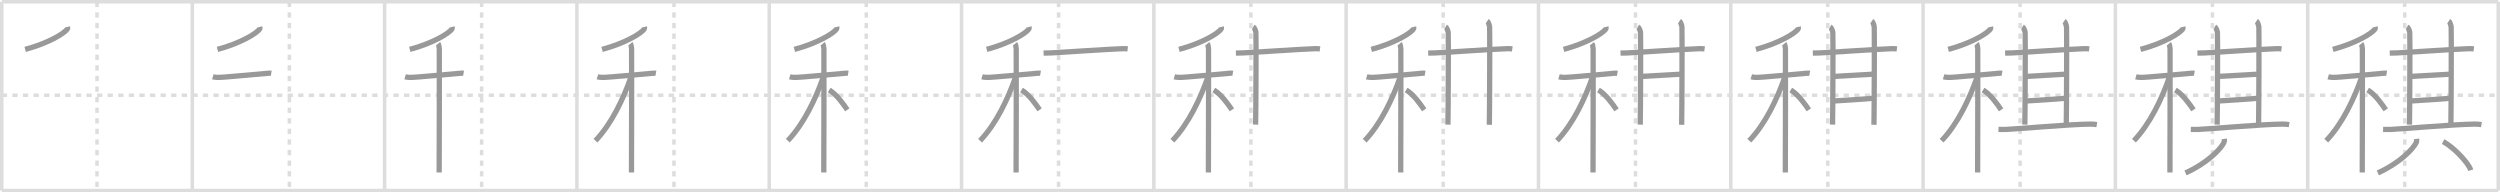 <svg width="1417px" height="109px" viewBox="0 0 1417 109" xmlns="http://www.w3.org/2000/svg" xmlns:xlink="http://www.w3.org/1999/xlink" xml:space="preserve" version="1.1" baseProfile="full">
<line x1="1" y1="1" x2="1416" y2="1" style="stroke:#ddd;stroke-width:2"></line>
<line x1="1" y1="1" x2="1" y2="108" style="stroke:#ddd;stroke-width:2"></line>
<line x1="1" y1="108" x2="1416" y2="108" style="stroke:#ddd;stroke-width:2"></line>
<line x1="1416" y1="1" x2="1416" y2="108" style="stroke:#ddd;stroke-width:2"></line>
<line x1="109" y1="1" x2="109" y2="108" style="stroke:#ddd;stroke-width:2"></line>
<line x1="218" y1="1" x2="218" y2="108" style="stroke:#ddd;stroke-width:2"></line>
<line x1="327" y1="1" x2="327" y2="108" style="stroke:#ddd;stroke-width:2"></line>
<line x1="436" y1="1" x2="436" y2="108" style="stroke:#ddd;stroke-width:2"></line>
<line x1="545" y1="1" x2="545" y2="108" style="stroke:#ddd;stroke-width:2"></line>
<line x1="654" y1="1" x2="654" y2="108" style="stroke:#ddd;stroke-width:2"></line>
<line x1="763" y1="1" x2="763" y2="108" style="stroke:#ddd;stroke-width:2"></line>
<line x1="872" y1="1" x2="872" y2="108" style="stroke:#ddd;stroke-width:2"></line>
<line x1="981" y1="1" x2="981" y2="108" style="stroke:#ddd;stroke-width:2"></line>
<line x1="1090" y1="1" x2="1090" y2="108" style="stroke:#ddd;stroke-width:2"></line>
<line x1="1199" y1="1" x2="1199" y2="108" style="stroke:#ddd;stroke-width:2"></line>
<line x1="1308" y1="1" x2="1308" y2="108" style="stroke:#ddd;stroke-width:2"></line>
<line x1="1" y1="54" x2="1416" y2="54" style="stroke:#ddd;stroke-width:2;stroke-dasharray:3 3"></line>
<line x1="55" y1="1" x2="55" y2="108" style="stroke:#ddd;stroke-width:2;stroke-dasharray:3 3"></line>
<line x1="164" y1="1" x2="164" y2="108" style="stroke:#ddd;stroke-width:2;stroke-dasharray:3 3"></line>
<line x1="273" y1="1" x2="273" y2="108" style="stroke:#ddd;stroke-width:2;stroke-dasharray:3 3"></line>
<line x1="382" y1="1" x2="382" y2="108" style="stroke:#ddd;stroke-width:2;stroke-dasharray:3 3"></line>
<line x1="491" y1="1" x2="491" y2="108" style="stroke:#ddd;stroke-width:2;stroke-dasharray:3 3"></line>
<line x1="600" y1="1" x2="600" y2="108" style="stroke:#ddd;stroke-width:2;stroke-dasharray:3 3"></line>
<line x1="709" y1="1" x2="709" y2="108" style="stroke:#ddd;stroke-width:2;stroke-dasharray:3 3"></line>
<line x1="818" y1="1" x2="818" y2="108" style="stroke:#ddd;stroke-width:2;stroke-dasharray:3 3"></line>
<line x1="927" y1="1" x2="927" y2="108" style="stroke:#ddd;stroke-width:2;stroke-dasharray:3 3"></line>
<line x1="1036" y1="1" x2="1036" y2="108" style="stroke:#ddd;stroke-width:2;stroke-dasharray:3 3"></line>
<line x1="1145" y1="1" x2="1145" y2="108" style="stroke:#ddd;stroke-width:2;stroke-dasharray:3 3"></line>
<line x1="1254" y1="1" x2="1254" y2="108" style="stroke:#ddd;stroke-width:2;stroke-dasharray:3 3"></line>
<line x1="1363" y1="1" x2="1363" y2="108" style="stroke:#ddd;stroke-width:2;stroke-dasharray:3 3"></line>
<path d="M38.26,15.25c0.07,0.3,0.14,0.77-0.14,1.21C36.49,19,27.1,24.58,14.25,28" style="fill:none;stroke:#999;stroke-width:3"></path>

<path d="M147.26,15.25c0.07,0.3,0.14,0.77-0.14,1.21C145.49,19,136.1,24.58,123.25,28" style="fill:none;stroke:#999;stroke-width:3"></path>
<path d="M120.62,43.52c0.41,0.12,1.49,0.31,2.58,0.35c2.98,0.12,21.06-1.75,28.52-2.33c1.08-0.08,1.35-0.12,2.03,0" style="fill:none;stroke:#999;stroke-width:3"></path>

<path d="M256.26,15.25c0.07,0.3,0.14,0.77-0.14,1.21C254.49,19,245.1,24.58,232.25,28" style="fill:none;stroke:#999;stroke-width:3"></path>
<path d="M229.62,43.52c0.41,0.12,1.49,0.31,2.58,0.35c2.98,0.12,21.06-1.75,28.52-2.33c1.08-0.08,1.35-0.12,2.03,0" style="fill:none;stroke:#999;stroke-width:3"></path>
<path d="M248.33,24.75c0.37,0.45,0.58,2.04,0.66,2.95c0.07,0.91,0,64.38-0.07,70.05" style="fill:none;stroke:#999;stroke-width:3"></path>

<path d="M365.26,15.25c0.07,0.3,0.14,0.77-0.14,1.21C363.49,19,354.1,24.58,341.25,28" style="fill:none;stroke:#999;stroke-width:3"></path>
<path d="M338.62,43.52c0.41,0.12,1.49,0.31,2.58,0.35c2.98,0.12,21.06-1.75,28.52-2.33c1.08-0.08,1.35-0.12,2.03,0" style="fill:none;stroke:#999;stroke-width:3"></path>
<path d="M357.33,24.75c0.37,0.45,0.58,2.04,0.66,2.95c0.07,0.91,0,64.38-0.07,70.05" style="fill:none;stroke:#999;stroke-width:3"></path>
<path d="M357.5,44c-4.05,11.71-10.82,26.17-20,35.75" style="fill:none;stroke:#999;stroke-width:3"></path>

<path d="M474.26,15.25c0.07,0.3,0.14,0.77-0.14,1.21C472.49,19,463.1,24.58,450.25,28" style="fill:none;stroke:#999;stroke-width:3"></path>
<path d="M447.62,43.52c0.41,0.12,1.49,0.31,2.58,0.35c2.98,0.12,21.06-1.75,28.52-2.33c1.08-0.08,1.35-0.12,2.03,0" style="fill:none;stroke:#999;stroke-width:3"></path>
<path d="M466.33,24.75c0.37,0.45,0.58,2.04,0.66,2.95c0.07,0.91,0,64.38-0.07,70.05" style="fill:none;stroke:#999;stroke-width:3"></path>
<path d="M466.5,44c-4.05,11.71-10.82,26.17-20,35.75" style="fill:none;stroke:#999;stroke-width:3"></path>
<path d="M470.0,51c4.3,2.62,7.94,7.88,10.25,11.25" style="fill:none;stroke:#999;stroke-width:3"></path>

<path d="M583.26,15.25c0.07,0.3,0.14,0.77-0.14,1.21C581.49,19,572.1,24.58,559.25,28" style="fill:none;stroke:#999;stroke-width:3"></path>
<path d="M556.62,43.52c0.41,0.12,1.49,0.31,2.58,0.35c2.98,0.12,21.06-1.75,28.52-2.33c1.08-0.08,1.35-0.12,2.03,0" style="fill:none;stroke:#999;stroke-width:3"></path>
<path d="M575.33,24.75c0.37,0.45,0.58,2.04,0.66,2.95c0.07,0.91,0,64.38-0.07,70.05" style="fill:none;stroke:#999;stroke-width:3"></path>
<path d="M575.5,44c-4.05,11.71-10.82,26.17-20,35.75" style="fill:none;stroke:#999;stroke-width:3"></path>
<path d="M579.0,51c4.3,2.62,7.94,7.88,10.25,11.25" style="fill:none;stroke:#999;stroke-width:3"></path>
<path d="M591.5,30.08c1.43-0.04,3.22-0.04,3.99-0.08c7.06-0.35,32.31-2.13,40.99-2.42c1.28-0.04,2.05,0.08,2.69,0.17" style="fill:none;stroke:#999;stroke-width:3"></path>

<path d="M692.26,15.25c0.07,0.3,0.14,0.77-0.14,1.21C690.49,19,681.1,24.58,668.25,28" style="fill:none;stroke:#999;stroke-width:3"></path>
<path d="M665.62,43.52c0.41,0.12,1.49,0.31,2.58,0.35c2.98,0.12,21.06-1.75,28.52-2.33c1.08-0.08,1.35-0.12,2.03,0" style="fill:none;stroke:#999;stroke-width:3"></path>
<path d="M684.33,24.75c0.37,0.45,0.58,2.04,0.66,2.95c0.07,0.91,0,64.38-0.07,70.05" style="fill:none;stroke:#999;stroke-width:3"></path>
<path d="M684.5,44c-4.05,11.71-10.82,26.17-20,35.75" style="fill:none;stroke:#999;stroke-width:3"></path>
<path d="M688.0,51c4.3,2.62,7.94,7.88,10.25,11.25" style="fill:none;stroke:#999;stroke-width:3"></path>
<path d="M700.5,30.08c1.43-0.04,3.22-0.04,3.99-0.08c7.06-0.35,32.31-2.13,40.99-2.42c1.28-0.04,2.05,0.08,2.69,0.17" style="fill:none;stroke:#999;stroke-width:3"></path>
<path d="M710.32,15.28c0.85,0.48,1.36,2.15,1.53,3.11c0.17,0.96,0,46.27-0.17,52.24" style="fill:none;stroke:#999;stroke-width:3"></path>

<path d="M801.26,15.25c0.07,0.3,0.14,0.77-0.14,1.21C799.49,19,790.1,24.58,777.25,28" style="fill:none;stroke:#999;stroke-width:3"></path>
<path d="M774.62,43.52c0.41,0.12,1.49,0.31,2.58,0.35c2.98,0.12,21.06-1.75,28.52-2.33c1.08-0.08,1.35-0.12,2.03,0" style="fill:none;stroke:#999;stroke-width:3"></path>
<path d="M793.33,24.75c0.37,0.45,0.58,2.04,0.66,2.95c0.07,0.91,0,64.38-0.07,70.05" style="fill:none;stroke:#999;stroke-width:3"></path>
<path d="M793.5,44c-4.05,11.71-10.82,26.17-20,35.75" style="fill:none;stroke:#999;stroke-width:3"></path>
<path d="M797.0,51c4.3,2.62,7.94,7.88,10.25,11.25" style="fill:none;stroke:#999;stroke-width:3"></path>
<path d="M809.5,30.08c1.43-0.04,3.22-0.04,3.99-0.08c7.06-0.35,32.31-2.13,40.99-2.42c1.28-0.04,2.05,0.08,2.69,0.17" style="fill:none;stroke:#999;stroke-width:3"></path>
<path d="M819.32,15.28c0.85,0.48,1.36,2.15,1.53,3.11c0.17,0.96,0,46.27-0.17,52.24" style="fill:none;stroke:#999;stroke-width:3"></path>
<path d="M842.93,12c0.77,0.51,1.23,2.31,1.39,3.34c0.15,1.03,0,48.97-0.16,55.39" style="fill:none;stroke:#999;stroke-width:3"></path>

<path d="M910.26,15.25c0.07,0.3,0.14,0.77-0.14,1.21C908.49,19,899.1,24.58,886.25,28" style="fill:none;stroke:#999;stroke-width:3"></path>
<path d="M883.62,43.52c0.41,0.12,1.49,0.31,2.58,0.35c2.98,0.12,21.06-1.75,28.52-2.33c1.08-0.08,1.35-0.12,2.03,0" style="fill:none;stroke:#999;stroke-width:3"></path>
<path d="M902.33,24.75c0.37,0.45,0.58,2.04,0.66,2.95c0.07,0.91,0,64.38-0.07,70.05" style="fill:none;stroke:#999;stroke-width:3"></path>
<path d="M902.5,44c-4.05,11.71-10.82,26.17-20,35.75" style="fill:none;stroke:#999;stroke-width:3"></path>
<path d="M906.0,51c4.3,2.62,7.94,7.88,10.25,11.25" style="fill:none;stroke:#999;stroke-width:3"></path>
<path d="M918.5,30.08c1.43-0.04,3.22-0.04,3.99-0.08c7.06-0.35,32.31-2.13,40.99-2.42c1.28-0.04,2.05,0.08,2.69,0.17" style="fill:none;stroke:#999;stroke-width:3"></path>
<path d="M928.32,15.28c0.85,0.48,1.36,2.15,1.53,3.11c0.17,0.96,0,46.27-0.17,52.24" style="fill:none;stroke:#999;stroke-width:3"></path>
<path d="M951.93,12c0.77,0.51,1.23,2.31,1.39,3.34c0.15,1.03,0,48.97-0.16,55.39" style="fill:none;stroke:#999;stroke-width:3"></path>
<path d="M930.25,43.32c3.13-0.12,20.42-1.2,23.36-1.32" style="fill:none;stroke:#999;stroke-width:3"></path>

<path d="M1019.26,15.25c0.07,0.3,0.14,0.77-0.14,1.21C1017.49,19,1008.1,24.58,995.25,28" style="fill:none;stroke:#999;stroke-width:3"></path>
<path d="M992.62,43.52c0.41,0.12,1.49,0.31,2.58,0.35c2.98,0.12,21.06-1.75,28.52-2.33c1.08-0.08,1.35-0.12,2.03,0" style="fill:none;stroke:#999;stroke-width:3"></path>
<path d="M1011.33,24.75c0.37,0.45,0.58,2.04,0.66,2.95c0.07,0.91,0,64.38-0.07,70.05" style="fill:none;stroke:#999;stroke-width:3"></path>
<path d="M1011.5,44c-4.05,11.71-10.82,26.17-20,35.75" style="fill:none;stroke:#999;stroke-width:3"></path>
<path d="M1015.0,51c4.3,2.62,7.94,7.88,10.25,11.25" style="fill:none;stroke:#999;stroke-width:3"></path>
<path d="M1027.5,30.08c1.43-0.04,3.22-0.04,3.99-0.08c7.06-0.35,32.31-2.13,40.99-2.42c1.28-0.04,2.05,0.08,2.69,0.17" style="fill:none;stroke:#999;stroke-width:3"></path>
<path d="M1037.32,15.28c0.85,0.48,1.36,2.15,1.53,3.11c0.17,0.96,0,46.27-0.17,52.24" style="fill:none;stroke:#999;stroke-width:3"></path>
<path d="M1060.93,12c0.77,0.51,1.23,2.31,1.39,3.34c0.15,1.03,0,48.97-0.16,55.39" style="fill:none;stroke:#999;stroke-width:3"></path>
<path d="M1039.25,43.32c3.13-0.12,20.42-1.2,23.36-1.32" style="fill:none;stroke:#999;stroke-width:3"></path>
<path d="M1038.99,57.27c3.7-0.24,19.06-1.15,23.38-1.63" style="fill:none;stroke:#999;stroke-width:3"></path>

<path d="M1128.26,15.25c0.07,0.3,0.14,0.77-0.14,1.21C1126.49,19,1117.1,24.58,1104.25,28" style="fill:none;stroke:#999;stroke-width:3"></path>
<path d="M1101.62,43.52c0.41,0.12,1.49,0.31,2.58,0.35c2.98,0.12,21.06-1.75,28.52-2.33c1.08-0.08,1.35-0.12,2.03,0" style="fill:none;stroke:#999;stroke-width:3"></path>
<path d="M1120.33,24.75c0.37,0.45,0.58,2.04,0.66,2.95c0.07,0.91,0,64.38-0.07,70.05" style="fill:none;stroke:#999;stroke-width:3"></path>
<path d="M1120.5,44c-4.05,11.71-10.82,26.17-20,35.75" style="fill:none;stroke:#999;stroke-width:3"></path>
<path d="M1124.0,51c4.3,2.62,7.94,7.88,10.25,11.25" style="fill:none;stroke:#999;stroke-width:3"></path>
<path d="M1136.5,30.08c1.43-0.04,3.22-0.04,3.99-0.08c7.06-0.35,32.31-2.13,40.99-2.42c1.28-0.04,2.05,0.08,2.69,0.17" style="fill:none;stroke:#999;stroke-width:3"></path>
<path d="M1146.32,15.28c0.85,0.48,1.36,2.15,1.53,3.11c0.17,0.96,0,46.27-0.17,52.24" style="fill:none;stroke:#999;stroke-width:3"></path>
<path d="M1169.93,12c0.77,0.51,1.23,2.31,1.39,3.34c0.15,1.03,0,48.97-0.16,55.39" style="fill:none;stroke:#999;stroke-width:3"></path>
<path d="M1148.25,43.32c3.13-0.12,20.42-1.2,23.36-1.32" style="fill:none;stroke:#999;stroke-width:3"></path>
<path d="M1147.99,57.27c3.7-0.24,19.06-1.15,23.38-1.63" style="fill:none;stroke:#999;stroke-width:3"></path>
<path d="M1132.73,73.37c1.56,0.04,3.12,0.05,4.24,0c6.35-0.27,36.03-2.92,47.65-3.03c1.84-0.02,2.95,0.15,3.87,0.3" style="fill:none;stroke:#999;stroke-width:3"></path>

<path d="M1237.26,15.25c0.07,0.3,0.14,0.77-0.14,1.21C1235.49,19,1226.1,24.58,1213.25,28" style="fill:none;stroke:#999;stroke-width:3"></path>
<path d="M1210.62,43.52c0.41,0.12,1.49,0.31,2.58,0.35c2.98,0.12,21.06-1.75,28.52-2.33c1.08-0.08,1.35-0.12,2.03,0" style="fill:none;stroke:#999;stroke-width:3"></path>
<path d="M1229.33,24.75c0.37,0.45,0.58,2.04,0.66,2.95c0.07,0.91,0,64.38-0.07,70.05" style="fill:none;stroke:#999;stroke-width:3"></path>
<path d="M1229.5,44c-4.05,11.71-10.82,26.17-20,35.75" style="fill:none;stroke:#999;stroke-width:3"></path>
<path d="M1233.0,51c4.3,2.62,7.94,7.88,10.25,11.25" style="fill:none;stroke:#999;stroke-width:3"></path>
<path d="M1245.5,30.08c1.43-0.04,3.22-0.04,3.99-0.08c7.06-0.35,32.31-2.13,40.99-2.42c1.28-0.04,2.05,0.08,2.69,0.17" style="fill:none;stroke:#999;stroke-width:3"></path>
<path d="M1255.32,15.28c0.85,0.48,1.36,2.15,1.53,3.11c0.17,0.96,0,46.27-0.17,52.24" style="fill:none;stroke:#999;stroke-width:3"></path>
<path d="M1278.93,12c0.77,0.51,1.23,2.31,1.39,3.34c0.15,1.03,0,48.97-0.16,55.39" style="fill:none;stroke:#999;stroke-width:3"></path>
<path d="M1257.25,43.32c3.13-0.12,20.42-1.2,23.36-1.32" style="fill:none;stroke:#999;stroke-width:3"></path>
<path d="M1256.99,57.27c3.7-0.24,19.06-1.15,23.38-1.63" style="fill:none;stroke:#999;stroke-width:3"></path>
<path d="M1241.73,73.37c1.56,0.04,3.12,0.05,4.24,0c6.35-0.27,36.03-2.92,47.65-3.03c1.84-0.02,2.95,0.15,3.87,0.3" style="fill:none;stroke:#999;stroke-width:3"></path>
<path d="M1260.71,78.71c0.06,0.45,0.13,1.17-0.12,1.83C1259.09,84.38,1250.5,92.83,1238.75,98" style="fill:none;stroke:#999;stroke-width:3"></path>

<path d="M1346.26,15.25c0.07,0.3,0.14,0.77-0.14,1.21C1344.49,19,1335.1,24.58,1322.25,28" style="fill:none;stroke:#999;stroke-width:3"></path>
<path d="M1319.62,43.52c0.41,0.12,1.49,0.31,2.58,0.35c2.98,0.12,21.06-1.75,28.52-2.33c1.08-0.08,1.35-0.12,2.03,0" style="fill:none;stroke:#999;stroke-width:3"></path>
<path d="M1338.33,24.75c0.37,0.45,0.58,2.04,0.66,2.95c0.07,0.91,0,64.38-0.07,70.05" style="fill:none;stroke:#999;stroke-width:3"></path>
<path d="M1338.5,44c-4.05,11.71-10.82,26.17-20,35.75" style="fill:none;stroke:#999;stroke-width:3"></path>
<path d="M1342.0,51c4.3,2.62,7.94,7.88,10.25,11.25" style="fill:none;stroke:#999;stroke-width:3"></path>
<path d="M1354.5,30.08c1.43-0.04,3.22-0.04,3.99-0.08c7.06-0.35,32.31-2.13,40.99-2.42c1.28-0.04,2.05,0.08,2.69,0.17" style="fill:none;stroke:#999;stroke-width:3"></path>
<path d="M1364.32,15.28c0.85,0.48,1.36,2.15,1.53,3.11c0.17,0.96,0,46.27-0.17,52.24" style="fill:none;stroke:#999;stroke-width:3"></path>
<path d="M1387.93,12c0.77,0.51,1.23,2.31,1.39,3.34c0.15,1.03,0,48.97-0.16,55.39" style="fill:none;stroke:#999;stroke-width:3"></path>
<path d="M1366.25,43.32c3.13-0.12,20.42-1.2,23.36-1.32" style="fill:none;stroke:#999;stroke-width:3"></path>
<path d="M1365.99,57.27c3.7-0.24,19.06-1.15,23.38-1.63" style="fill:none;stroke:#999;stroke-width:3"></path>
<path d="M1350.73,73.37c1.56,0.04,3.12,0.05,4.24,0c6.35-0.27,36.03-2.92,47.65-3.03c1.84-0.02,2.95,0.15,3.87,0.3" style="fill:none;stroke:#999;stroke-width:3"></path>
<path d="M1369.71,78.71c0.06,0.45,0.13,1.17-0.12,1.83C1368.09,84.38,1359.5,92.83,1347.75,98" style="fill:none;stroke:#999;stroke-width:3"></path>
<path d="M1384.75,80.25c5.54,2.87,14.3,11.77,15.69,16.23" style="fill:none;stroke:#999;stroke-width:3"></path>

</svg>